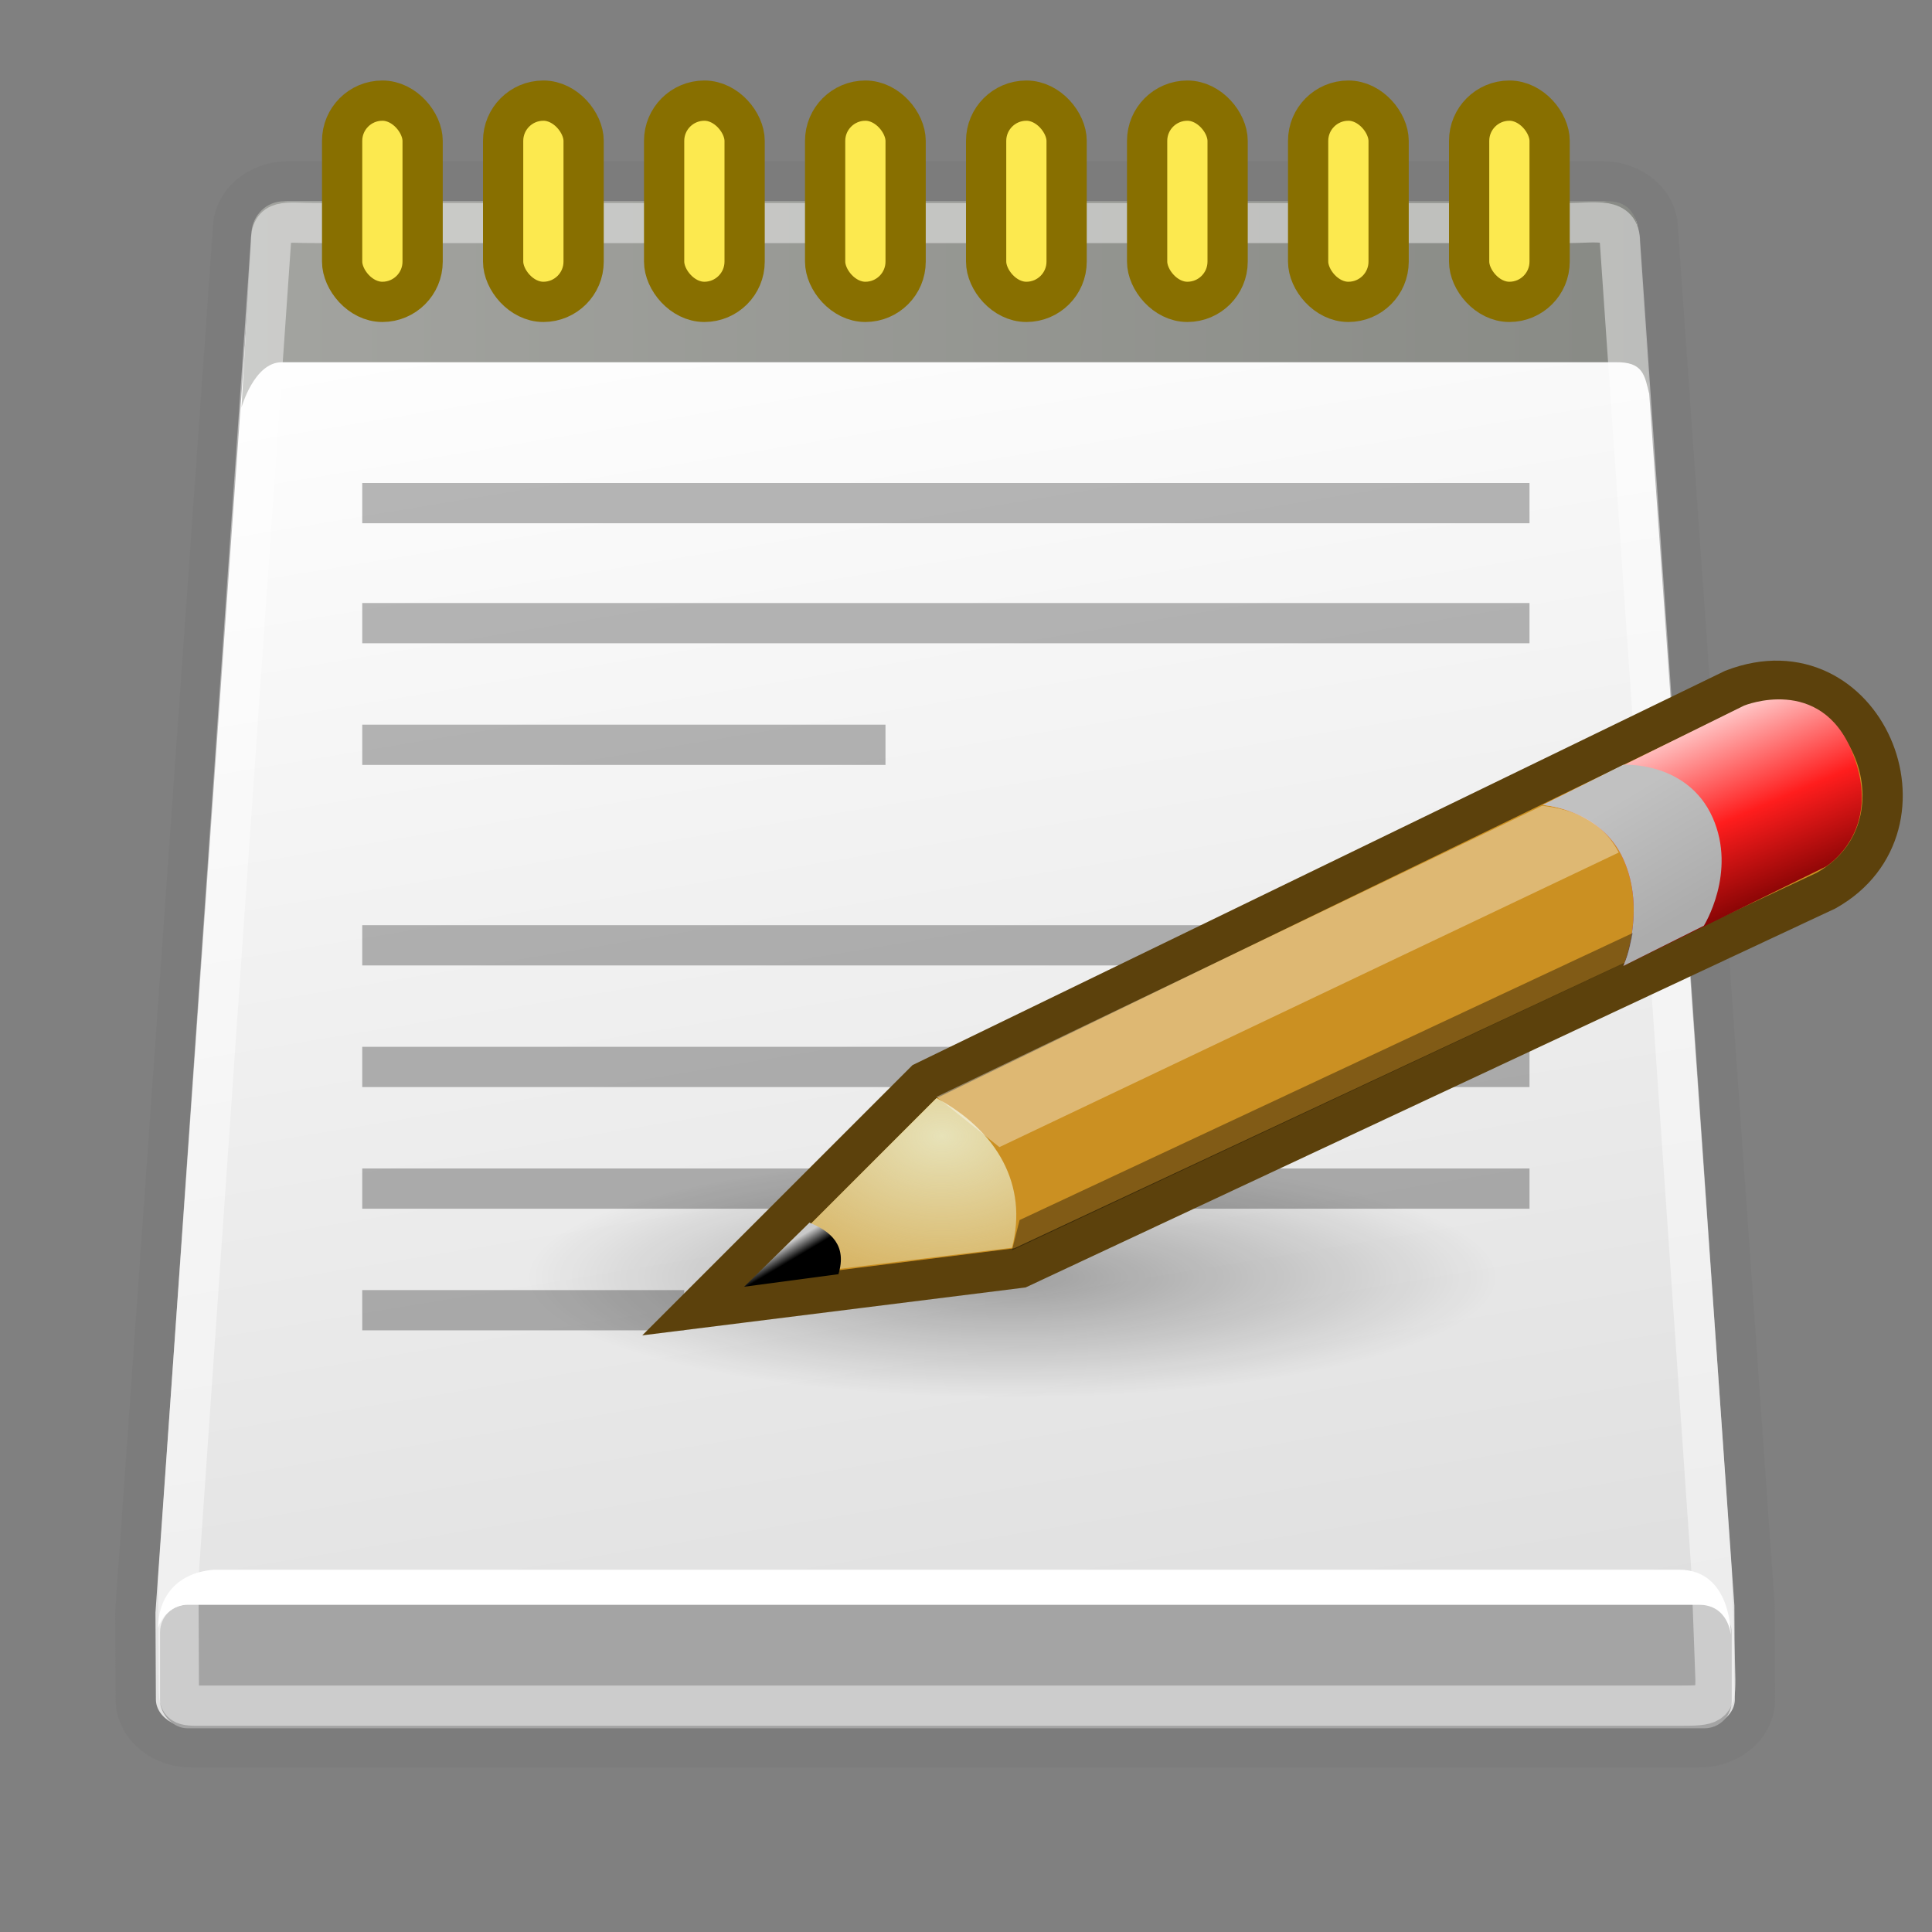 <?xml version="1.0" encoding="UTF-8" standalone="no"?>
<!-- Created with Inkscape (http://www.inkscape.org/) -->

<svg
   xmlns:dc="http://purl.org/dc/elements/1.1/"
   xmlns:cc="http://creativecommons.org/ns#"
   xmlns:rdf="http://www.w3.org/1999/02/22-rdf-syntax-ns#"
   xmlns:svg="http://www.w3.org/2000/svg"
   xmlns="http://www.w3.org/2000/svg"
   xmlns:xlink="http://www.w3.org/1999/xlink"
   xmlns:sodipodi="http://sodipodi.sourceforge.net/DTD/sodipodi-0.dtd"
   xmlns:inkscape="http://www.inkscape.org/namespaces/inkscape"
   inkscape:export-ydpi="90.000000"
   inkscape:export-xdpi="90.000000"
   inkscape:export-filename="/home/jimmac/Desktop/wi-fi.png"
   width="48px"
   height="48px"
   id="svg11300"
   sodipodi:version="0.32"
   inkscape:version="0.47 r22583"
   sodipodi:docname="accessories-text-editor.svg"
   inkscape:output_extension="org.inkscape.output.svg.inkscape"
   version="1.1">
  <rect width="100%" height="100%" fill="#808080" stroke="none"/>
  <defs
     id="defs3">
    <inkscape:perspective
       sodipodi:type="inkscape:persp3d"
       inkscape:vp_x="0 : 24 : 1"
       inkscape:vp_y="0 : 1000 : 0"
       inkscape:vp_z="48 : 24 : 1"
       inkscape:persp3d-origin="24 : 16 : 1"
       id="perspective85" />
    <linearGradient
       id="linearGradient5048">
      <stop
         style="stop-color:black;stop-opacity:0;"
         offset="0"
         id="stop5050" />
      <stop
         id="stop5056"
         offset="0.5"
         style="stop-color:black;stop-opacity:1;" />
      <stop
         style="stop-color:black;stop-opacity:0;"
         offset="1"
         id="stop5052" />
    </linearGradient>
    <linearGradient
       id="linearGradient2994">
      <stop
         style="stop-color:#000000;stop-opacity:1;"
         offset="0"
         id="stop2996" />
      <stop
         style="stop-color:#c9c9c9;stop-opacity:1;"
         offset="1"
         id="stop2998" />
    </linearGradient>
    <linearGradient
       inkscape:collect="always"
       id="linearGradient2984">
      <stop
         style="stop-color:#e7e2b8;stop-opacity:1;"
         offset="0"
         id="stop2986" />
      <stop
         style="stop-color:#e7e2b8;stop-opacity:0;"
         offset="1"
         id="stop2988" />
    </linearGradient>
    <linearGradient
       id="linearGradient2974">
      <stop
         style="stop-color:#c1c1c1;stop-opacity:1;"
         offset="0"
         id="stop2976" />
      <stop
         style="stop-color:#acacac;stop-opacity:1;"
         offset="1"
         id="stop2978" />
    </linearGradient>
    <linearGradient
       id="linearGradient2966">
      <stop
         style="stop-color:#ffd1d1;stop-opacity:1;"
         offset="0"
         id="stop2968" />
      <stop
         id="stop3006"
         offset="0.5"
         style="stop-color:#ff1d1d;stop-opacity:1;" />
      <stop
         style="stop-color:#6f0000;stop-opacity:1;"
         offset="1"
         id="stop2970" />
    </linearGradient>
    <linearGradient
       id="linearGradient2919">
      <stop
         style="stop-color:#a3a4a0;stop-opacity:1;"
         offset="0"
         id="stop2921" />
      <stop
         style="stop-color:#888a85;stop-opacity:1;"
         offset="1"
         id="stop2923" />
    </linearGradient>
    <linearGradient
       id="linearGradient2873">
      <stop
         style="stop-color:#939393;stop-opacity:1;"
         offset="0"
         id="stop2875" />
      <stop
         style="stop-color:#424242;stop-opacity:1;"
         offset="1"
         id="stop2877" />
    </linearGradient>
    <linearGradient
       inkscape:collect="always"
       id="linearGradient2865">
      <stop
         style="stop-color:#000000;stop-opacity:1;"
         offset="0"
         id="stop2867" />
      <stop
         style="stop-color:#000000;stop-opacity:0;"
         offset="1"
         id="stop2869" />
    </linearGradient>
    <linearGradient
       id="linearGradient2855">
      <stop
         style="stop-color:#dfdfdf;stop-opacity:1;"
         offset="0"
         id="stop2857" />
      <stop
         style="stop-color:#ffffff;stop-opacity:1;"
         offset="1"
         id="stop2859" />
    </linearGradient>
    <linearGradient
       inkscape:collect="always"
       xlink:href="#linearGradient2855"
       id="linearGradient2861"
       x1="21.043"
       y1="42.833"
       x2="14.284"
       y2="6.833"
       gradientUnits="userSpaceOnUse"
       gradientTransform="matrix(1.138,0,0,1,-2.661,0)" />
    <radialGradient
       inkscape:collect="always"
       xlink:href="#linearGradient2865"
       id="radialGradient2871"
       cx="23.562"
       cy="40.438"
       fx="23.562"
       fy="40.438"
       r="19.562"
       gradientTransform="matrix(1,0,0,0.348,0,26.355)"
       gradientUnits="userSpaceOnUse" />
    <linearGradient
       inkscape:collect="always"
       xlink:href="#linearGradient2873"
       id="linearGradient2879"
       x1="26.612"
       y1="28.083"
       x2="26.228"
       y2="42.833"
       gradientUnits="userSpaceOnUse" />
    <linearGradient
       inkscape:collect="always"
       xlink:href="#linearGradient2919"
       id="linearGradient2925"
       x1="6"
       y1="7.562"
       x2="40.984"
       y2="7.562"
       gradientUnits="userSpaceOnUse" />
    <linearGradient
       inkscape:collect="always"
       xlink:href="#linearGradient2966"
       id="linearGradient2972"
       x1="48.906"
       y1="17.376"
       x2="50.988"
       y2="22.251"
       gradientUnits="userSpaceOnUse"
       gradientTransform="translate(-5.669,0)" />
    <linearGradient
       inkscape:collect="always"
       xlink:href="#linearGradient2974"
       id="linearGradient2980"
       x1="46"
       y1="19.812"
       x2="47.688"
       y2="22.625"
       gradientUnits="userSpaceOnUse"
       gradientTransform="translate(-5.669,0)" />
    <radialGradient
       inkscape:collect="always"
       xlink:href="#linearGradient2984"
       id="radialGradient2990"
       cx="29.053"
       cy="27.641"
       fx="29.053"
       fy="27.641"
       r="3.241"
       gradientTransform="matrix(2.924,0,0,2.03,-61.555,-27.884)"
       gradientUnits="userSpaceOnUse" />
    <linearGradient
       inkscape:collect="always"
       xlink:href="#linearGradient2994"
       id="linearGradient3000"
       x1="25.719"
       y1="31.047"
       x2="25.515"
       y2="30.703"
       gradientUnits="userSpaceOnUse"
       gradientTransform="translate(-5.826,0.125)" />
    <radialGradient
       inkscape:collect="always"
       xlink:href="#linearGradient2865"
       id="radialGradient3010"
       gradientUnits="userSpaceOnUse"
       gradientTransform="matrix(1,0,0,0.348,0,26.355)"
       cx="23.562"
       cy="40.438"
       fx="23.562"
       fy="40.438"
       r="19.562" />
    <linearGradient
       inkscape:collect="always"
       xlink:href="#linearGradient2994"
       id="linearGradient2914"
       gradientUnits="userSpaceOnUse"
       gradientTransform="translate(-5.826,0.125)"
       x1="25.719"
       y1="31.047"
       x2="25.515"
       y2="30.703" />
    <radialGradient
       inkscape:collect="always"
       xlink:href="#linearGradient2984"
       id="radialGradient2917"
       gradientUnits="userSpaceOnUse"
       gradientTransform="matrix(2.924,0,0,2.03,-61.555,-27.884)"
       cx="29.053"
       cy="27.641"
       fx="29.053"
       fy="27.641"
       r="3.241" />
    <linearGradient
       inkscape:collect="always"
       xlink:href="#linearGradient2974"
       id="linearGradient2920"
       gradientUnits="userSpaceOnUse"
       gradientTransform="translate(-5.669,0)"
       x1="46"
       y1="19.812"
       x2="47.688"
       y2="22.625" />
    <linearGradient
       inkscape:collect="always"
       xlink:href="#linearGradient2966"
       id="linearGradient2923"
       gradientUnits="userSpaceOnUse"
       gradientTransform="translate(-5.669,0)"
       x1="48.906"
       y1="17.376"
       x2="50.988"
       y2="22.251" />
    <linearGradient
       inkscape:collect="always"
       xlink:href="#linearGradient2919"
       id="linearGradient2945"
       gradientUnits="userSpaceOnUse"
       x1="6"
       y1="7.562"
       x2="40.984"
       y2="7.562" />
    <linearGradient
       inkscape:collect="always"
       xlink:href="#linearGradient2855"
       id="linearGradient2951"
       gradientUnits="userSpaceOnUse"
       gradientTransform="matrix(1.138,0,0,1,-2.661,0)"
       x1="21.043"
       y1="42.833"
       x2="14.284"
       y2="6.833" />
  </defs>
  <sodipodi:namedview
     stroke="#c4a000"
     fill="#edd400"
     id="base"
     pagecolor="#ffffff"
     bordercolor="#666666"
     borderopacity="0.255"
     inkscape:pageopacity="0.0"
     inkscape:pageshadow="2"
     inkscape:zoom="5.6568542"
     inkscape:cx="27.016701"
     inkscape:cy="17.524209"
     inkscape:current-layer="svg11300"
     showgrid="false"
     inkscape:grid-bbox="true"
     inkscape:document-units="px"
     inkscape:showpageshadow="false"
     inkscape:window-width="872"
     inkscape:window-height="688"
     inkscape:window-x="195"
     inkscape:window-y="48"
     inkscape:window-maximized="0" />
  <path
     sodipodi:nodetypes="ccccccccccc"
     id="rect1975"
     d="m 7.164,4.506 32.649,0 c 0.763,0 1.376,0.532 1.376,1.194 0,0 2.401,34.169 2.401,34.169 0,0 0.012,2.348 0.012,2.348 0,0.661 -0.614,1.194 -1.376,1.194 l -37.477,0 c -0.763,0 -1.376,-0.532 -1.376,-1.194 L 3.362,40.05 5.787,5.7 c 0,-0.661 0.614,-1.194 1.376,-1.194 z"
     style="color:#000000;fill:url(#linearGradient2951);fill-opacity:1;fill-rule:evenodd;stroke:#7c7c7c;stroke-width:1;stroke-linecap:butt;stroke-linejoin:miter;stroke-miterlimit:4;stroke-opacity:1;stroke-dashoffset:0;marker:none;visibility:visible;display:inline;overflow:visible" />
  <path
     sodipodi:type="arc"
     style="opacity:0.316;color:#000000;fill:url(#radialGradient3010);fill-opacity:1;fill-rule:evenodd;stroke:none;stroke-width:1;marker:none;visibility:visible;display:inline;overflow:visible"
     id="path3008"
     sodipodi:cx="23.5625"
     sodipodi:cy="40.4375"
     sodipodi:rx="19.5625"
     sodipodi:ry="6.8125"
     d="m 43.125,40.438 a 19.562,6.812 0 1 1 -39.125,0 19.562,6.812 0 1 1 39.125,0 z"
     transform="matrix(0.617,0,0,0.44,10.614,13.943)" />
  <rect
     ry="0.679"
     rx="0.679"
     y="39.868"
     x="3.977"
     height="3.071"
     width="39.048"
     id="rect2851"
     style="color:#000000;fill:#a4a4a4;fill-opacity:1;fill-rule:evenodd;stroke:none;stroke-width:1;marker:none;visibility:visible;display:inline;overflow:visible" />
  <path
     sodipodi:nodetypes="ccccccc"
     id="path2853"
     d="m 3.927,40.443 c 0,0 0.151,-0.53 0.704,-0.575 l 37.565,0 c 0.754,0 0.805,0.751 0.805,0.751 0,0 0.024,-1.62 -1.284,-1.62 L 5.304,39 c -1.006,0.088 -1.377,0.78 -1.377,1.443 z"
     style="color:#000000;fill:#ffffff;fill-opacity:1;fill-rule:evenodd;stroke:none;stroke-width:1;marker:none;visibility:visible;display:inline;overflow:visible" />
  <path
     sodipodi:nodetypes="ccccccccc"
     id="path2915"
     d="M 6.25,5.734 6,10.125 c 0,0 0.312,-1.125 1,-1.125 l 33.125,0 c 0.703,-0.016 0.734,0.312 0.859,0.828 0,0 -0.25,-3.875 -0.25,-3.875 -0.031,-0.547 -0.219,-0.953 -0.781,-0.953 l -32.891,0 c -0.453,0 -0.766,0.344 -0.812,0.734 z"
     style="color:#000000;fill:url(#linearGradient2945);fill-opacity:1;fill-rule:evenodd;stroke:none;stroke-width:1;marker:none;visibility:visible;display:inline;overflow:visible" />
  <path
     style="opacity:0.439;color:#000000;fill:none;stroke:#ffffff;stroke-width:1;stroke-linecap:butt;stroke-linejoin:miter;stroke-miterlimit:4;stroke-opacity:1;stroke-dashoffset:0;marker:none;visibility:visible;display:inline;overflow:visible"
     d="m 7.813,5.54 31.132,0 c 0.722,0 1.303,-0.152 1.303,0.474 0,0 2.274,33.009 2.274,33.009 0,0 0.1,2.709 0.1,2.709 0,0.626 -0.139,0.644 -0.861,0.644 l -36.899,0 c -0.413,0 -0.419,-0.106 -0.419,-0.512 L 4.432,39.194 6.728,6.046 c 0,-0.626 0.363,-0.505 1.085,-0.505 z"
     id="path2917"
     sodipodi:nodetypes="ccccccccccc" />
  <g
     id="g2950">
    <rect
       style="color:#000000;fill:#fce94f;fill-opacity:1;fill-rule:evenodd;stroke:#886f00;stroke-width:1;stroke-linecap:butt;stroke-linejoin:miter;stroke-miterlimit:4;stroke-opacity:1;stroke-dasharray:none;stroke-dashoffset:0;marker:none;visibility:visible;display:inline;overflow:visible"
       id="rect2899"
       width="2"
       height="5"
       x="8.5"
       y="2.5"
       rx="1"
       ry="1" />
    <rect
       ry="1"
       rx="1"
       y="2.5"
       x="12.5"
       height="5"
       width="2"
       id="rect2901"
       style="color:#000000;fill:#fce94f;fill-opacity:1;fill-rule:evenodd;stroke:#886f00;stroke-width:1;stroke-linecap:butt;stroke-linejoin:miter;stroke-miterlimit:4;stroke-opacity:1;stroke-dasharray:none;stroke-dashoffset:0;marker:none;visibility:visible;display:inline;overflow:visible" />
    <rect
       style="color:#000000;fill:#fce94f;fill-opacity:1;fill-rule:evenodd;stroke:#886f00;stroke-width:1;stroke-linecap:butt;stroke-linejoin:miter;stroke-miterlimit:4;stroke-opacity:1;stroke-dasharray:none;stroke-dashoffset:0;marker:none;visibility:visible;display:inline;overflow:visible"
       id="rect2903"
       width="2"
       height="5"
       x="16.5"
       y="2.5"
       rx="1"
       ry="1" />
    <rect
       ry="1"
       rx="1"
       y="2.5"
       x="20.5"
       height="5"
       width="2"
       id="rect2905"
       style="color:#000000;fill:#fce94f;fill-opacity:1;fill-rule:evenodd;stroke:#886f00;stroke-width:1;stroke-linecap:butt;stroke-linejoin:miter;stroke-miterlimit:4;stroke-opacity:1;stroke-dasharray:none;stroke-dashoffset:0;marker:none;visibility:visible;display:inline;overflow:visible" />
    <rect
       style="color:#000000;fill:#fce94f;fill-opacity:1;fill-rule:evenodd;stroke:#886f00;stroke-width:1;stroke-linecap:butt;stroke-linejoin:miter;stroke-miterlimit:4;stroke-opacity:1;stroke-dasharray:none;stroke-dashoffset:0;marker:none;visibility:visible;display:inline;overflow:visible"
       id="rect2907"
       width="2"
       height="5"
       x="24.5"
       y="2.5"
       rx="1"
       ry="1" />
    <rect
       ry="1"
       rx="1"
       y="2.5"
       x="28.5"
       height="5"
       width="2"
       id="rect2909"
       style="color:#000000;fill:#fce94f;fill-opacity:1;fill-rule:evenodd;stroke:#886f00;stroke-width:1;stroke-linecap:butt;stroke-linejoin:miter;stroke-miterlimit:4;stroke-opacity:1;stroke-dasharray:none;stroke-dashoffset:0;marker:none;visibility:visible;display:inline;overflow:visible" />
    <rect
       style="color:#000000;fill:#fce94f;fill-opacity:1;fill-rule:evenodd;stroke:#886f00;stroke-width:1;stroke-linecap:butt;stroke-linejoin:miter;stroke-miterlimit:4;stroke-opacity:1;stroke-dasharray:none;stroke-dashoffset:0;marker:none;visibility:visible;display:inline;overflow:visible"
       id="rect2911"
       width="2"
       height="5"
       x="32.5"
       y="2.5"
       rx="1"
       ry="1" />
    <rect
       ry="1"
       rx="1"
       y="2.5"
       x="36.5"
       height="5"
       width="2"
       id="rect2913"
       style="color:#000000;fill:#fce94f;fill-opacity:1;fill-rule:evenodd;stroke:#886f00;stroke-width:1;stroke-linecap:butt;stroke-linejoin:miter;stroke-miterlimit:4;stroke-opacity:1;stroke-dasharray:none;stroke-dashoffset:0;marker:none;visibility:visible;display:inline;overflow:visible" />
  </g>
  <g
     id="g2941">
    <rect
       style="opacity:0.281;color:#000000;fill:#000000;fill-opacity:1;fill-rule:evenodd;stroke:none;stroke-width:1;marker:none;visibility:visible;display:inline;overflow:visible"
       id="rect2927"
       width="29"
       height="1"
       x="9"
       y="12" />
    <rect
       y="14.982"
       x="9"
       height="1"
       width="29"
       id="rect2929"
       style="opacity:0.281;color:#000000;fill:#000000;fill-opacity:1;fill-rule:evenodd;stroke:none;stroke-width:1;marker:none;visibility:visible;display:inline;overflow:visible" />
    <rect
       style="opacity:0.281;color:#000000;fill:#000000;fill-opacity:1;fill-rule:evenodd;stroke:none;stroke-width:1;marker:none;visibility:visible;display:inline;overflow:visible"
       id="rect2931"
       width="13"
       height="1"
       x="9"
       y="18.004" />
    <rect
       y="22.986"
       x="9"
       height="1"
       width="29"
       id="rect2933"
       style="opacity:0.281;color:#000000;fill:#000000;fill-opacity:1;fill-rule:evenodd;stroke:none;stroke-width:1;marker:none;visibility:visible;display:inline;overflow:visible" />
    <rect
       style="opacity:0.281;color:#000000;fill:#000000;fill-opacity:1;fill-rule:evenodd;stroke:none;stroke-width:1;marker:none;visibility:visible;display:inline;overflow:visible"
       id="rect2935"
       width="29"
       height="1"
       x="9"
       y="26.008" />
    <rect
       y="29.03"
       x="9"
       height="1"
       width="29"
       id="rect2937"
       style="opacity:0.281;color:#000000;fill:#000000;fill-opacity:1;fill-rule:evenodd;stroke:none;stroke-width:1;marker:none;visibility:visible;display:inline;overflow:visible" />
    <rect
       style="opacity:0.281;color:#000000;fill:#000000;fill-opacity:1;fill-rule:evenodd;stroke:none;stroke-width:1;marker:none;visibility:visible;display:inline;overflow:visible"
       id="rect2939"
       width="8"
       height="1"
       x="9"
       y="32.052" />
  </g>
  <path
     sodipodi:nodetypes="cccccc"
     id="path2960"
     d="m 17.341,32.5 5.625,-5.625 20.094,-9.75 c 3.25,-1.25 5.188,3.375 2.312,5 L 25.341,31.5 l -8,1 z"
     style="color:#000000;fill:#cb9022;fill-opacity:1;fill-rule:evenodd;stroke:#5c410c;stroke-width:1;stroke-linecap:butt;stroke-linejoin:miter;stroke-miterlimit:4;stroke-opacity:1;stroke-dasharray:none;stroke-dashoffset:0;marker:none;visibility:visible;display:inline;overflow:visible" />
  <path
     style="color:#000000;fill:url(#linearGradient2923);fill-opacity:1;fill-rule:evenodd;stroke:none;stroke-width:1;marker:none;visibility:visible;display:inline;overflow:visible"
     d="m 38.331,20 c 0,0 1.438,0.094 2,1.344 0.579,1.288 0,2.656 0,2.656 l 5.031,-2.469 c 0,0 1.452,-0.881 0.656,-2.844 -0.785,-1.936 -2.688,-1.156 -2.688,-1.156 l -5,2.469 z"
     id="path2964"
     sodipodi:nodetypes="czcczcc" />
  <path
     sodipodi:nodetypes="czcczcc"
     id="path2962"
     d="m 38.331,20 c 0,0 1.438,0.094 2,1.344 0.579,1.288 0,2.656 0,2.656 l 2,-1 c 0,0 0.827,-1.319 0.219,-2.688 C 41.924,18.906 40.331,19 40.331,19 l -2,1 z"
     style="color:#000000;fill:url(#linearGradient2920);fill-opacity:1;fill-rule:evenodd;stroke:none;stroke-width:1;marker:none;visibility:visible;display:inline;overflow:visible" />
  <path
     sodipodi:nodetypes="cccc"
     id="path2982"
     d="m 18.768,31.781 4.5,-4.5 c 1.5,0.812 2.281,2.156 1.875,3.719 l -6.375,0.781 z"
     style="color:#000000;fill:url(#radialGradient2917);fill-opacity:1;fill-rule:evenodd;stroke:none;stroke-width:1;marker:none;visibility:visible;display:inline;overflow:visible" />
  <path
     sodipodi:nodetypes="cccc"
     id="path2992"
     d="m 20.112,30.375 -1.625,1.594 2.344,-0.312 c 0.219,-0.719 -0.188,-1.062 -0.719,-1.281 z"
     style="color:#000000;fill:url(#linearGradient2914);fill-opacity:1;fill-rule:evenodd;stroke:none;stroke-width:1;marker:none;visibility:visible;display:inline;overflow:visible" />
  <path
     sodipodi:nodetypes="ccccc"
     id="path3002"
     d="m 23.268,27.25 1.562,1.25 15.387,-7.319 C 39.774,20.325 38.976,20.097 38.315,20.019 L 23.268,27.25 z"
     style="color:#000000;fill:#ffffff;fill-opacity:0.364;fill-rule:evenodd;stroke:none;stroke-width:1;marker:none;visibility:visible;display:inline;overflow:visible" />
  <path
     sodipodi:nodetypes="ccccc"
     id="path3004"
     d="m 25.143,31.062 0.188,-0.75 15.231,-7.13 c 0,0 -0.11,0.614 -0.216,0.749 L 25.143,31.062 z"
     style="color:#000000;fill:#000000;fill-opacity:0.364;fill-rule:evenodd;stroke:none;stroke-width:1;marker:none;visibility:visible;display:inline;overflow:visible" />
</svg>
